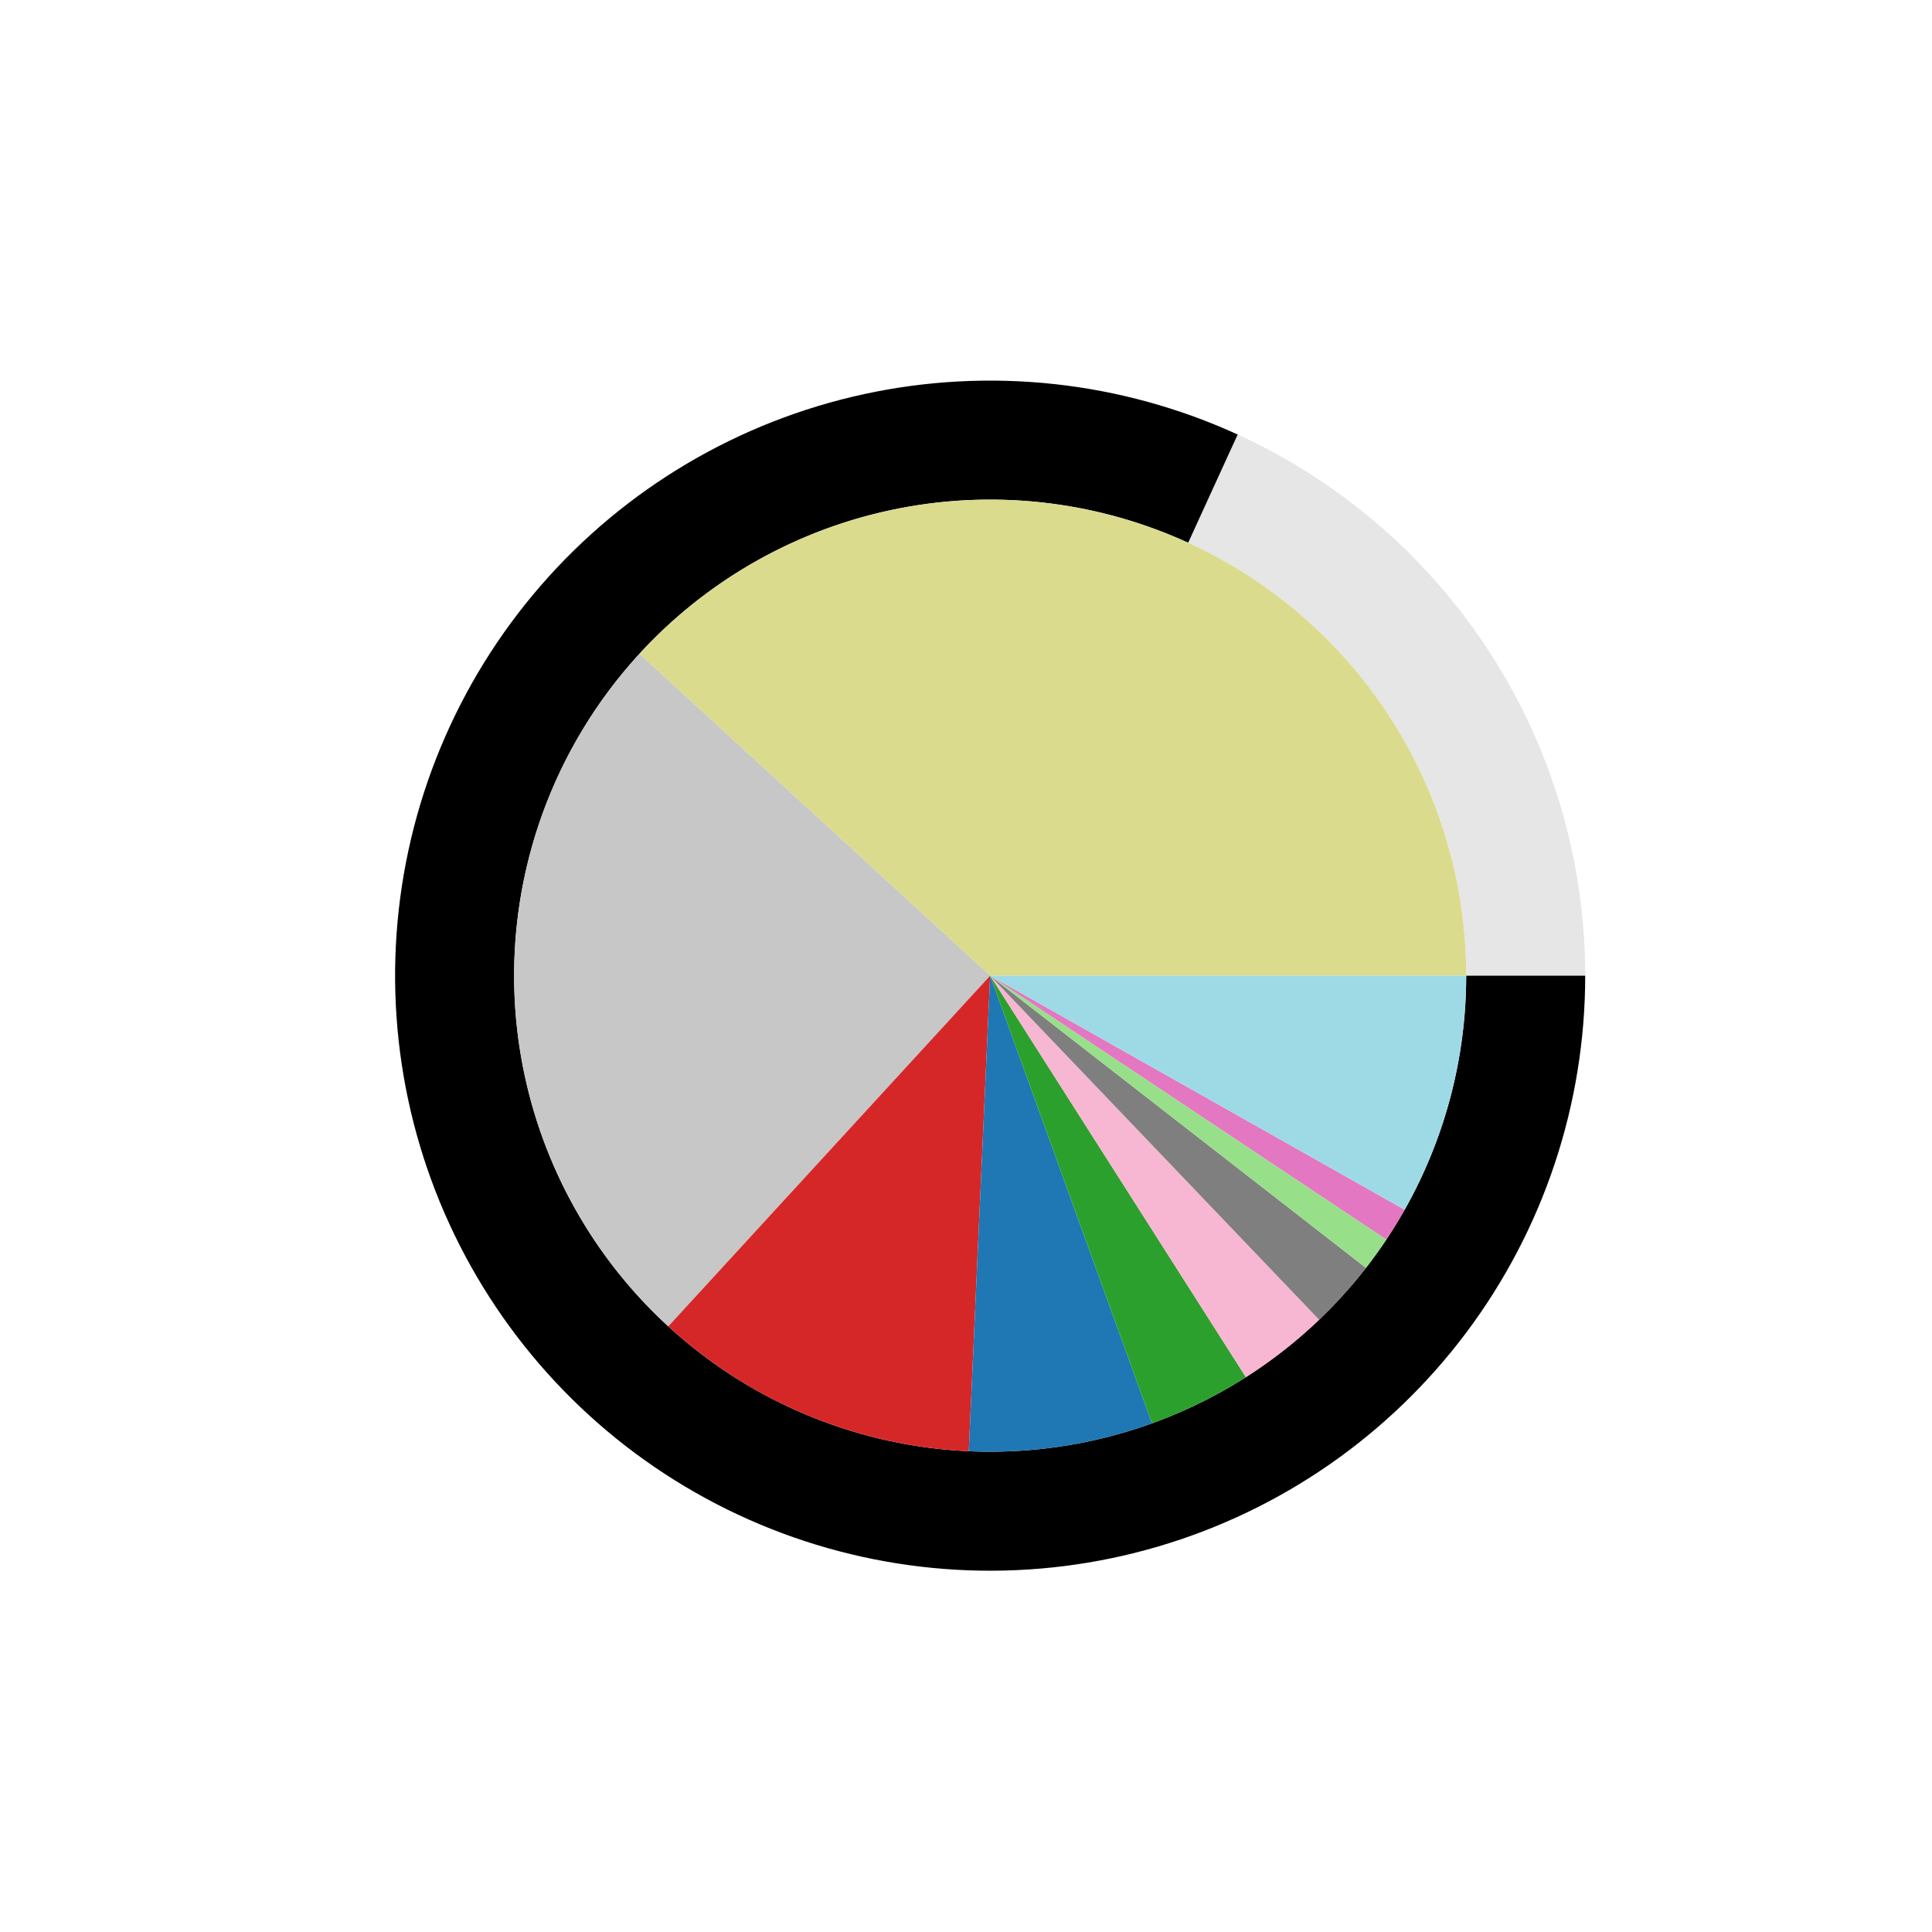 <?xml version="1.0" encoding="utf-8" standalone="no"?>
<!DOCTYPE svg PUBLIC "-//W3C//DTD SVG 1.1//EN"
  "http://www.w3.org/Graphics/SVG/1.1/DTD/svg11.dtd">
<svg xmlns:xlink="http://www.w3.org/1999/xlink" width="720pt" height="720pt" viewBox="0 0 720 720" xmlns="http://www.w3.org/2000/svg" version="1.1">
 <defs>
  <style type="text/css">*{stroke-linejoin: round; stroke-linecap: butt}</style>
 </defs>
 <g id="figure_1">
  <g id="patch_1">
   <path d="M 0 720 
L 720 720 
L 720 0 
L 0 0 
L 0 720 
z
" style="fill: none"/>
  </g>
  <g id="axes_1">
   <g id="patch_2">
    <path d="M 590.76 363.6 
C 590.76 321.115 578.551 279.512 555.593 243.764 
C 532.634 208.016 499.88 179.608 461.245 161.936 
L 442.796 202.269 
C 473.704 216.407 499.908 239.133 518.274 267.731 
C 536.641 296.329 546.408 329.612 546.408 363.6 
z
" style="opacity: 0.1"/>
   </g>
   <g id="patch_3">
    <path d="M 461.245 161.936 
C 439.598 152.034 416.497 145.682 392.831 143.124 
C 369.164 140.566 345.24 141.835 321.977 146.883 
C 298.714 151.931 276.415 160.691 255.937 172.827 
C 235.459 184.964 217.068 200.319 201.471 218.302 
C 185.874 236.285 173.275 256.662 164.156 278.651 
C 155.037 300.639 149.518 323.953 147.811 347.696 
C 146.104 371.439 148.231 395.303 154.11 418.369 
C 159.989 441.436 169.544 463.407 182.407 483.436 
C 195.271 503.465 211.276 521.293 229.807 536.235 
C 248.338 551.176 269.154 563.037 291.456 571.36 
C 313.757 579.684 337.254 584.363 361.043 585.217 
C 384.832 586.071 408.604 583.09 431.445 576.387 
C 454.286 569.684 475.899 559.347 495.454 545.773 
C 515.009 532.199 532.251 515.564 546.518 496.509 
C 560.785 477.454 571.891 456.225 579.409 433.64 
C 586.927 411.054 590.76 387.404 590.76 363.6 
L 546.408 363.6 
C 546.408 382.643 543.342 401.563 537.327 419.632 
C 531.313 437.7 522.428 454.683 511.014 469.927 
C 499.601 485.172 485.807 498.479 470.163 509.338 
C 454.519 520.197 437.229 528.467 418.956 533.829 
C 400.683 539.192 381.665 541.577 362.634 540.894 
C 343.603 540.21 324.806 536.467 306.964 529.808 
C 289.123 523.149 272.47 513.661 257.645 501.708 
C 242.821 489.755 230.017 475.492 219.726 459.469 
C 209.435 443.445 201.791 425.869 197.088 407.415 
C 192.385 388.962 190.683 369.871 192.049 350.877 
C 193.415 331.882 197.83 313.231 205.125 295.641 
C 212.42 278.05 222.5 261.748 234.977 247.361 
C 247.454 232.975 262.167 220.691 278.549 210.982 
C 294.932 201.273 312.771 194.264 331.381 190.226 
C 349.992 186.188 369.131 185.173 388.064 187.219 
C 406.998 189.266 425.478 194.347 442.796 202.269 
z
"/>
   </g>
   <g id="patch_4">
    <path d="M 546.408 363.6 
C 546.408 327.869 535.613 292.958 515.445 263.463 
C 495.277 233.968 466.661 211.243 433.365 198.28 
C 400.069 185.316 363.62 182.71 328.818 190.802 
C 294.015 198.895 262.457 217.317 238.296 243.641 
L 369 363.6 
z
" style="fill: #dbdb8d"/>
   </g>
   <g id="patch_5">
    <path d="M 238.296 243.641 
C 206.493 278.293 189.74 324.207 191.755 371.198 
C 193.769 418.188 214.39 462.501 249.041 494.304 
L 369 363.6 
z
" style="fill: #c7c7c7"/>
   </g>
   <g id="patch_6">
    <path d="M 249.041 494.304 
C 264.278 508.288 281.843 519.5 300.942 527.434 
C 320.041 535.368 340.38 539.902 361.041 540.829 
L 369 363.6 
z
" style="fill: #d62728"/>
   </g>
   <g id="patch_7">
    <path d="M 361.041 540.829 
C 372.619 541.349 384.221 540.733 395.68 538.99 
C 407.138 537.247 418.399 534.386 429.299 530.446 
L 369 363.6 
z
" style="fill: #1f77b4"/>
   </g>
   <g id="patch_8">
    <path d="M 429.299 530.446 
C 435.427 528.231 441.429 525.681 447.276 522.806 
C 453.124 519.931 458.808 516.736 464.304 513.235 
L 369 363.6 
z
" style="fill: #2ca02c"/>
   </g>
   <g id="patch_9">
    <path d="M 464.304 513.235 
C 469.189 510.124 473.919 506.775 478.477 503.201 
C 483.034 499.627 487.414 495.832 491.6 491.83 
L 369 363.6 
z
" style="fill: #f7b6d2"/>
   </g>
   <g id="patch_10">
    <path d="M 491.6 491.83 
C 494.739 488.828 497.768 485.712 500.678 482.488 
C 503.589 479.264 506.38 475.935 509.047 472.506 
L 369 363.6 
z
" style="fill: #7f7f7f"/>
   </g>
   <g id="patch_11">
    <path d="M 509.047 472.506 
C 510.38 470.792 511.681 469.053 512.95 467.291 
C 514.22 465.529 515.456 463.744 516.66 461.937 
L 369 363.6 
z
" style="fill: #98df8a"/>
   </g>
   <g id="patch_12">
    <path d="M 516.66 461.937 
C 517.864 460.129 519.034 458.3 520.171 456.45 
C 521.307 454.599 522.41 452.728 523.477 450.837 
L 369 363.6 
z
" style="fill: #e377c2"/>
   </g>
   <g id="patch_13">
    <path d="M 523.477 450.837 
C 530.962 437.584 536.71 423.421 540.58 408.7 
C 544.449 393.979 546.408 378.821 546.408 363.6 
L 369 363.6 
z
" style="fill: #9edae5"/>
   </g>
   <g id="matplotlib.axis_1"/>
   <g id="matplotlib.axis_2"/>
  </g>
 </g>
</svg>
